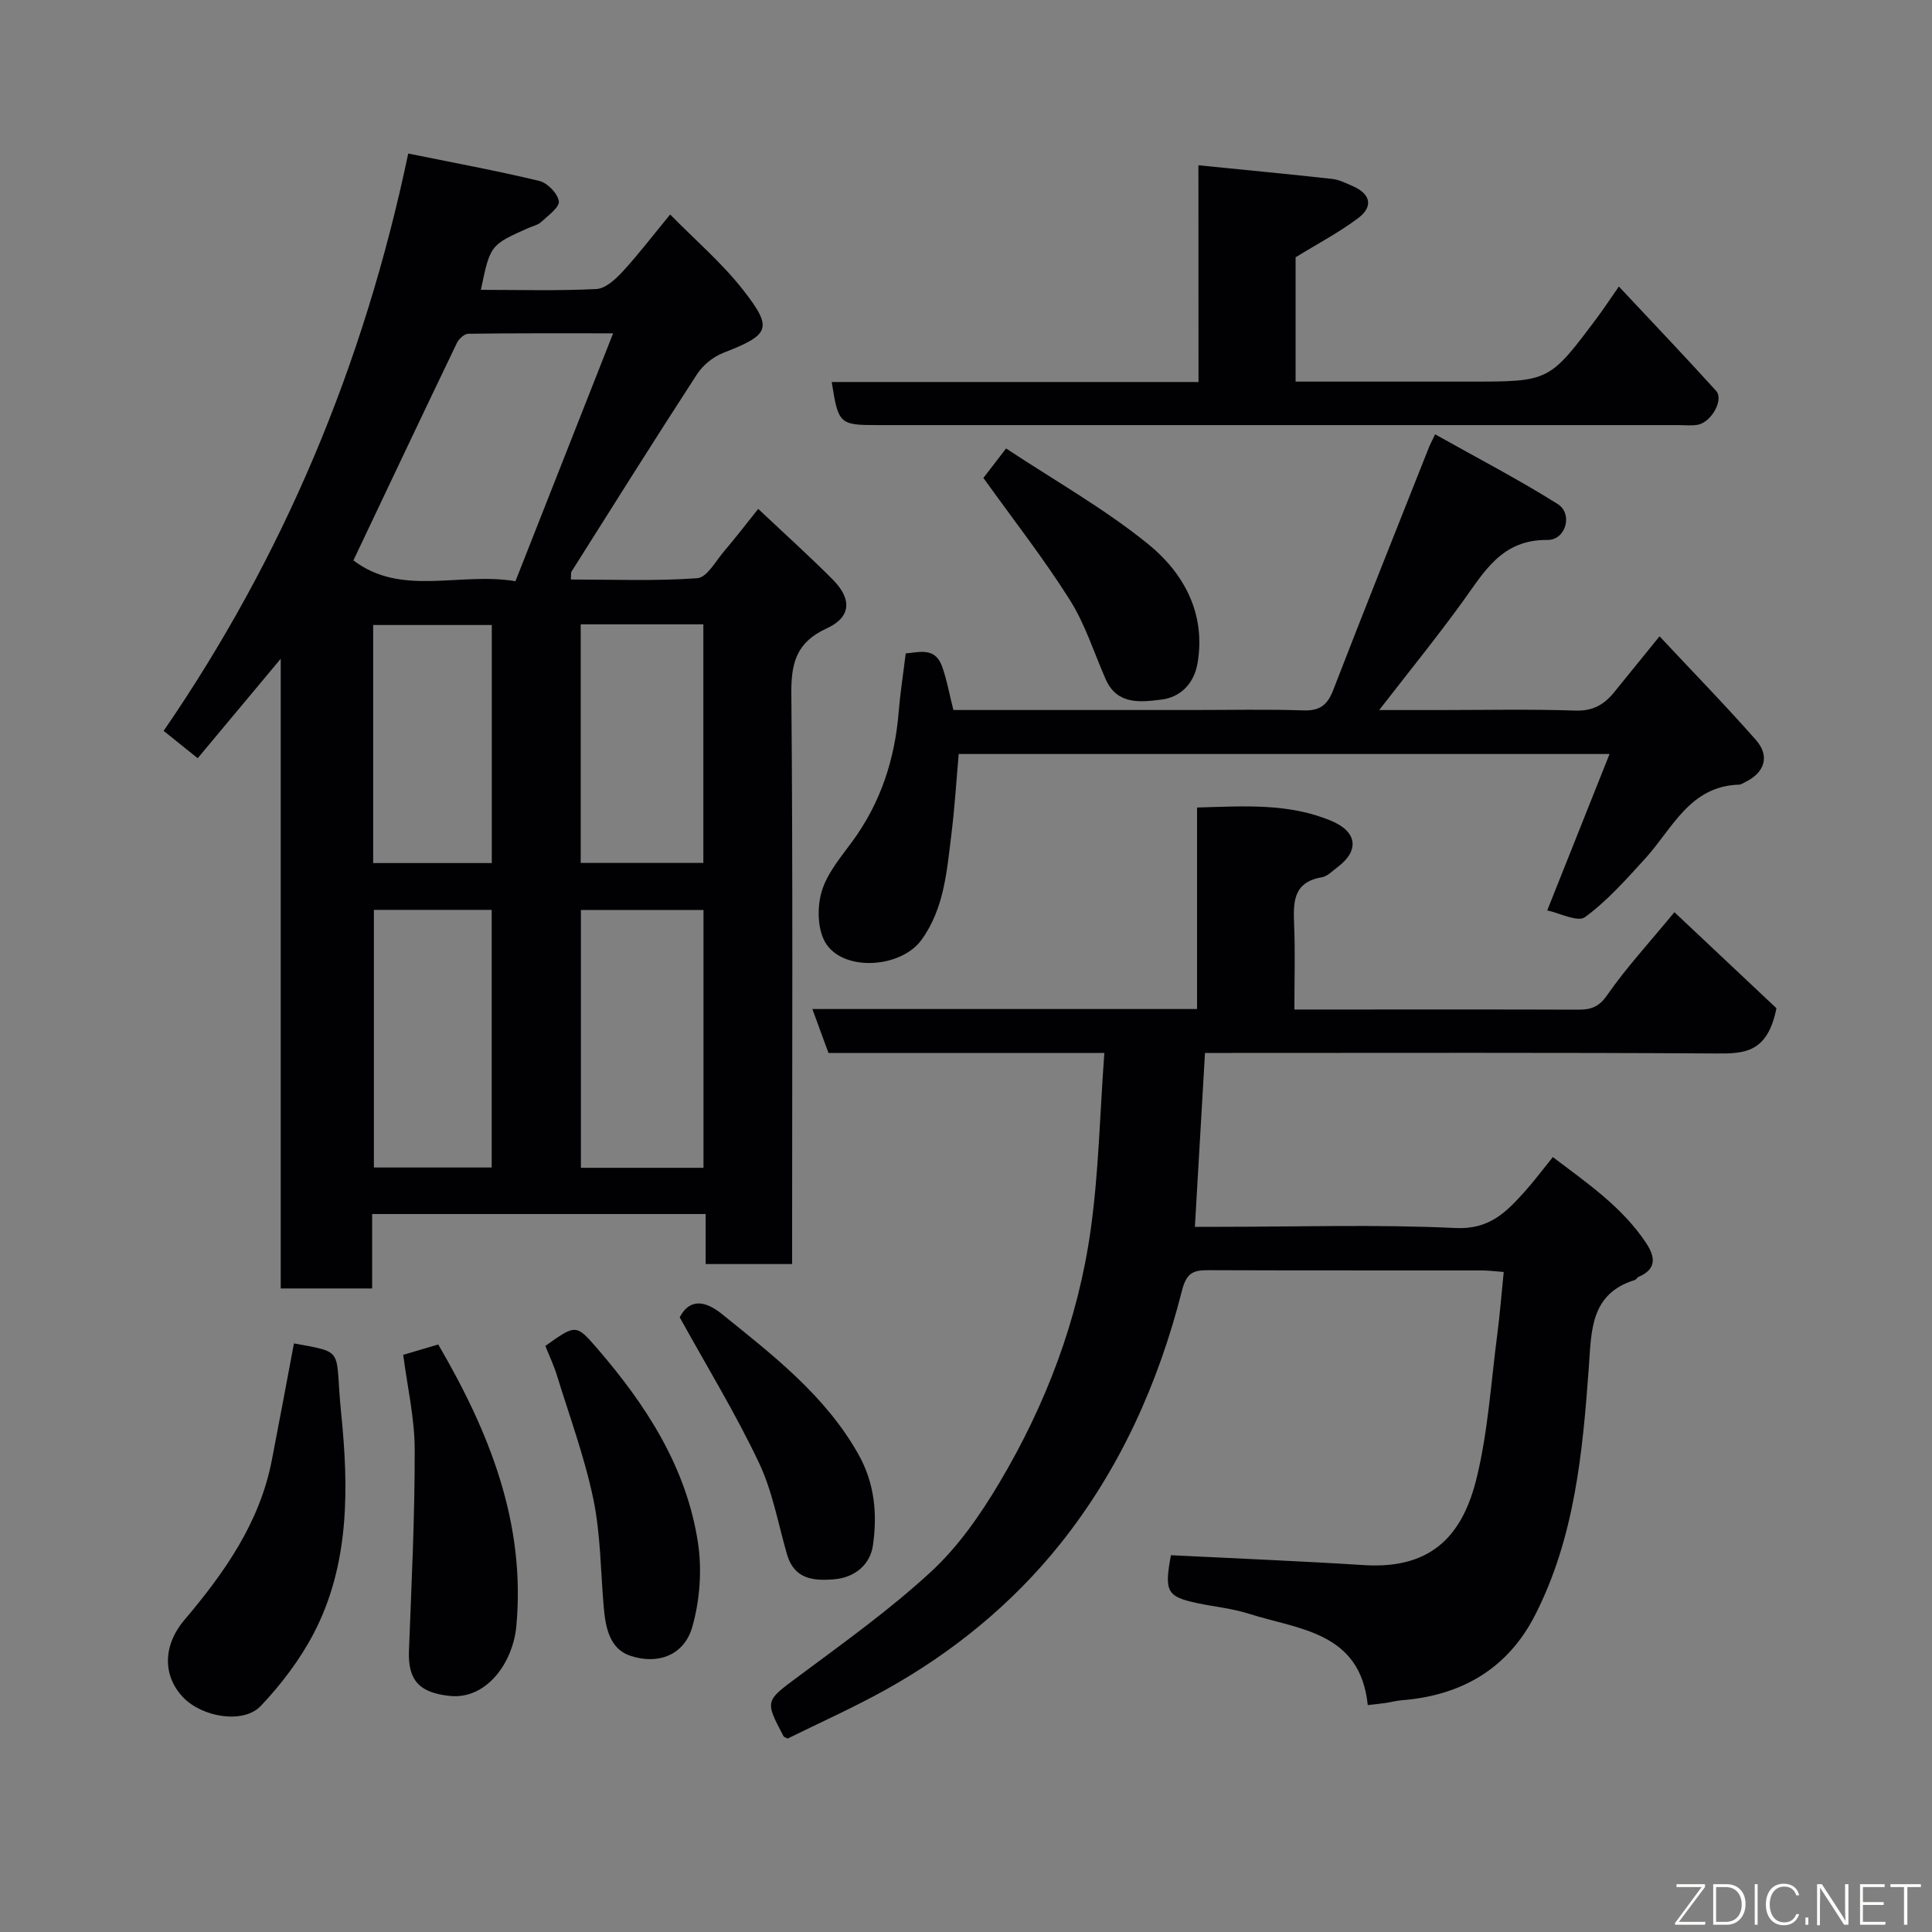 <svg enable-background="new 0 0 400 400" viewBox="0 0 400 400" xmlns="http://www.w3.org/2000/svg"><rect x="0" y="0" width="400" height="400" fill="#808080" stroke="none"/><g fill="#010103"><path d="m58.12 136.39c-6.31 7.55-11.72 14.03-17.19 20.59-2.3-1.84-4.29-3.45-7.05-5.66 24.66-35.9 41.4-75.5 50.64-119.53 9.21 1.87 18.23 3.53 27.14 5.67 1.68.4 3.81 2.6 4.04 4.21.17 1.25-2.22 2.95-3.64 4.28-.68.63-1.75.85-2.65 1.25-7.91 3.52-7.91 3.52-9.85 12.81 8.02 0 15.98.23 23.9-.17 1.88-.09 3.95-1.99 5.4-3.56 3.22-3.48 6.11-7.28 9.89-11.87 5.23 5.33 10.74 10.04 15.11 15.63 6.27 8.03 5.51 9.25-4.19 13.05-2.07.81-4.17 2.55-5.38 4.42-8.79 13.53-17.36 27.2-25.97 40.84-.15.24-.06.62-.13 1.63 8.76 0 17.51.36 26.18-.27 1.99-.14 3.83-3.57 5.58-5.62 2.31-2.7 4.46-5.52 7.03-8.73 5.42 5.12 10.58 9.74 15.45 14.65 4 4.03 3.78 7.78-1.25 10.08-6.24 2.86-7.4 7.06-7.34 13.49.33 37.48.16 74.96.16 112.44v5.69c-6.1 0-11.82 0-17.9 0 0-3.47 0-6.74 0-10.36-23.07 0-45.79 0-69.05 0v15.41c-6.48 0-12.41 0-18.93 0 0-43.02 0-86.02 0-130.37zm15.05-20.37c9.93 7.58 21.92 2.37 33.55 4.31 6.71-17.04 13.3-33.75 20.22-51.32-10.78 0-20.38-.05-29.98.09-.82.01-1.96 1.06-2.36 1.9-7.19 14.95-14.28 29.95-21.43 45.02zm72.48 125.76c0-18.12 0-35.82 0-53.37-8.74 0-17.12 0-25.38 0v53.37zm-43.85-53.4c-8.5 0-16.54 0-24.39 0v53.34h24.39c0-17.88 0-35.46 0-53.34zm18.43-9.72h25.39c0-16.72 0-33.08 0-49.4-8.64 0-16.9 0-25.39 0zm-18.41-49.26c-8.57 0-16.62 0-24.56 0v49.29h24.56c0-16.56 0-32.81 0-49.29z"/><path d="m249.48 218c-.71 12.24-1.38 23.75-2.09 36h5c16.33 0 32.69-.53 48.98.25 6.94.33 10.42-3.23 14.21-7.43 1.97-2.19 3.74-4.57 5.92-7.26 7.18 5.44 14.31 10.32 19.24 17.68 1.93 2.88 2.39 5.47-1.51 7.13-.29.12-.46.55-.75.64-9.24 2.84-8.99 10.54-9.53 18.06-1.28 17.64-2.92 35.27-11.15 51.36-5.69 11.12-15.27 16.62-27.59 17.59-1.13.09-2.25.4-3.37.57-1.1.16-2.21.26-3.66.43-1.55-15.2-14.25-15.62-24.68-18.93-3.4-1.08-7.02-1.42-10.53-2.16-6.41-1.34-6.94-2.42-5.54-9.94 13.4.67 26.71 1.21 40 2.05 14.62.92 20.59-6.91 23.32-18.14 2.34-9.64 2.95-19.7 4.24-29.59.55-4.2.88-8.43 1.34-12.96-1.93-.14-3.21-.32-4.49-.32-18.83-.02-37.66.02-56.49-.05-3.13-.01-4.66.35-5.64 4.24-4.85 19.13-12.89 37.04-25.22 52.45-9.91 12.4-22.27 22.49-36.26 30.25-6.57 3.64-13.45 6.72-20.16 10.03-.35-.2-.75-.28-.87-.52-3.92-7.45-3.76-7.24 3.3-12.49 9.32-6.94 18.83-13.74 27.33-21.6 5.56-5.14 10.11-11.68 14.02-18.25 9.68-16.25 16.37-33.82 18.98-52.59 1.65-11.86 1.89-23.91 2.81-36.49-10.34 0-19.62 0-28.9 0-9.32 0-18.65 0-28.21 0-1.08-2.95-2.13-5.8-3.34-9.1h79.65c0-13.93 0-27.54 0-41.72 9.67-.27 18.99-.97 27.88 2.8 5.31 2.25 5.73 6.16 1.22 9.53-1.05.78-2.09 1.91-3.27 2.11-6.05 1.03-5.91 5.27-5.73 9.92.23 5.62.05 11.26.05 17.46h9.72c16.33 0 32.66-.03 48.99.03 2.62.01 4.3-.49 6.04-3 3.9-5.62 8.58-10.69 13.93-17.18 7.59 7.14 14.99 14.11 21.12 19.88-1.82 9.26-6.68 9.4-12.31 9.37-33.48-.21-66.97-.11-100.47-.11-1.8 0-3.6 0-5.53 0z"/><path d="m197.39 147h49.52c7.66 0 15.33-.17 22.99.08 3.4.11 4.95-1.15 6.14-4.24 6.51-16.84 13.22-33.6 19.87-50.38.18-.44.41-.86 1.21-2.54 8.58 4.82 17.19 9.29 25.38 14.43 3.2 2.01 1.72 7.48-2.12 7.44-9.52-.1-13.14 6.68-17.68 12.95-5.38 7.41-11.16 14.53-17.15 22.27h12.17c9.49 0 19-.21 28.48.11 3.63.12 5.96-1.28 8.03-3.84 2.77-3.43 5.55-6.85 9.36-11.54 6.83 7.31 13.59 14.23 19.97 21.48 2.92 3.32 1.78 6.75-2.16 8.66-.44.21-.88.56-1.33.57-10.25.31-13.78 9.08-19.42 15.27-3.92 4.3-7.85 8.76-12.49 12.16-1.52 1.11-5.32-.87-7.82-1.39 4.48-11.24 8.61-21.6 12.9-32.38-45.49 0-89.96 0-134.75 0-.49 5.56-.83 11.1-1.51 16.59-.95 7.57-1.46 15.3-6.15 21.83-4.33 6.03-16.47 6.7-20 .52-1.6-2.8-1.66-7.3-.7-10.51 1.12-3.75 3.95-7.07 6.35-10.35 5.86-8 8.78-16.97 9.58-26.77.32-3.92.93-7.81 1.46-12.14 2.74-.2 6-1.36 7.48 2.57 1.04 2.83 1.55 5.89 2.39 9.15z"/><path d="m248.12 34.22c9.78.98 18.77 1.83 27.74 2.83 1.41.16 2.78.87 4.12 1.44 3.75 1.61 4.46 4.23 1.2 6.68-3.98 2.99-8.44 5.32-12.94 8.1v25.74h36.05c16.44 0 16.45.01 26.25-13.07 1.45-1.93 2.77-3.96 4.63-6.62 6.9 7.37 13.61 14.4 20.13 21.6 1.66 1.84-1.01 6.56-3.85 7.03-1.3.22-2.66.06-3.99.06-55.29 0-110.57 0-165.86 0-7.78 0-8.05-.25-9.4-8.92h75.94c-.02-14.95-.02-29.46-.02-44.87z"/><path d="m60.86 278.14c10.81 1.98 8.41 1 9.76 14.31 1.57 15.42 1.85 31.41-5.74 45.86-2.84 5.39-6.68 10.44-10.88 14.88-3.58 3.79-12.11 2.37-16.08-1.77-4.2-4.39-4.28-10.66.25-16.01 8.29-9.8 15.58-20.11 18.1-33.04 1.55-7.98 3.03-15.97 4.59-24.23z"/><path d="m90.73 278.36c10.63 18.19 18.14 37.01 16.17 58.33-.7 7.56-6.18 15.25-13.82 14.43-6.1-.65-8.65-3.08-8.41-9.33.53-13.89 1.22-27.79 1.19-41.69-.01-6.48-1.52-12.95-2.38-19.6 2.26-.66 4.56-1.34 7.25-2.14z"/><path d="m112.91 278.66c6.29-4.48 6.36-4.54 10.71.49 10.15 11.75 18.5 24.6 20.88 40.22.87 5.67.4 11.95-1.17 17.47-1.63 5.74-6.95 7.9-12.78 5.99-4.31-1.41-5.17-5.81-5.54-9.96-.67-7.52-.64-15.18-2.17-22.52-1.81-8.68-4.92-17.1-7.54-25.61-.62-2.01-1.53-3.92-2.39-6.08z"/><path d="m203.6 98.95c.82-1.07 2.38-3.1 4.7-6.1 10.05 6.65 20.35 12.45 29.39 19.78 7.4 6 12.02 14.41 10.24 24.73-.71 4.09-3.46 7-7.5 7.49-4.3.52-9.15 1.15-11.52-4.24-2.41-5.49-4.23-11.36-7.4-16.38-5.29-8.42-11.46-16.29-17.91-25.28z"/><path d="m140.73 272.74c1.72-3.34 4.6-4.04 8.78-.65 10.55 8.53 21.28 16.75 28.17 28.93 3.46 6.11 3.98 12.53 3.04 19-.55 3.82-3.66 6.58-7.95 6.95-4.31.37-8.33.03-9.83-5.15-1.84-6.37-3-13.08-5.82-19-4.77-10.07-10.61-19.63-16.39-30.08z"/></g><path d="m346.9 398 5.4-7.3h-5.2v-.6h5.9v.6l-5.4 7.2h5.5l-.1.6h-6.2v-.5z" fill="#fbfcfa"/><path d="m354.7 390.1h2.8c2.3 0 3.9 1.6 3.9 4.1s-1.6 4.3-3.9 4.3h-2.8zm.6 7.8h2c2.2 0 3.3-1.6 3.3-3.6 0-1.8-1-3.6-3.3-3.6h-2z" fill="#fbfcfa"/><path d="m363.9 390.1v8.4h-.6v-8.4h1.6z" fill="#fbfcfa"/><path d="m372.5 396.3c-.4 1.3-1.4 2.3-3.2 2.3-2.4 0-3.7-1.9-3.7-4.3 0-2.3 1.2-4.3 3.7-4.3 1.8 0 2.9 1 3.2 2.4h-.6c-.4-1.1-1.1-1.8-2.5-1.8-2.1 0-3 1.9-3 3.7s.9 3.7 3 3.7c1.4 0 2.1-.7 2.5-1.7z" fill="#fbfcfa"/><path d="m373.8 398.5v-1.5h.6v1.5z" fill="#fbfcfa"/><path d="m376.2 398.5v-8.4h1c1.3 2 4.4 6.7 4.9 7.6-.1-1.2-.1-2.4-.1-3.8v-3.8h.7v8.4h-.9c-1.2-1.9-4.4-6.8-5-7.7.1 1.1 0 2.3 0 3.9v3.9h-.6z" fill="#fbfcfa"/><path d="m390 394.4h-4.3v3.5h4.7l-.1.6h-5.2v-8.4h5.1v.6h-4.5v3.1h4.3z" fill="#fbfcfa"/><path d="m394.2 390.7h-2.8v-.6h6.3v.6h-2.8v7.8h-.7z" fill="#fbfcfa"/></svg>